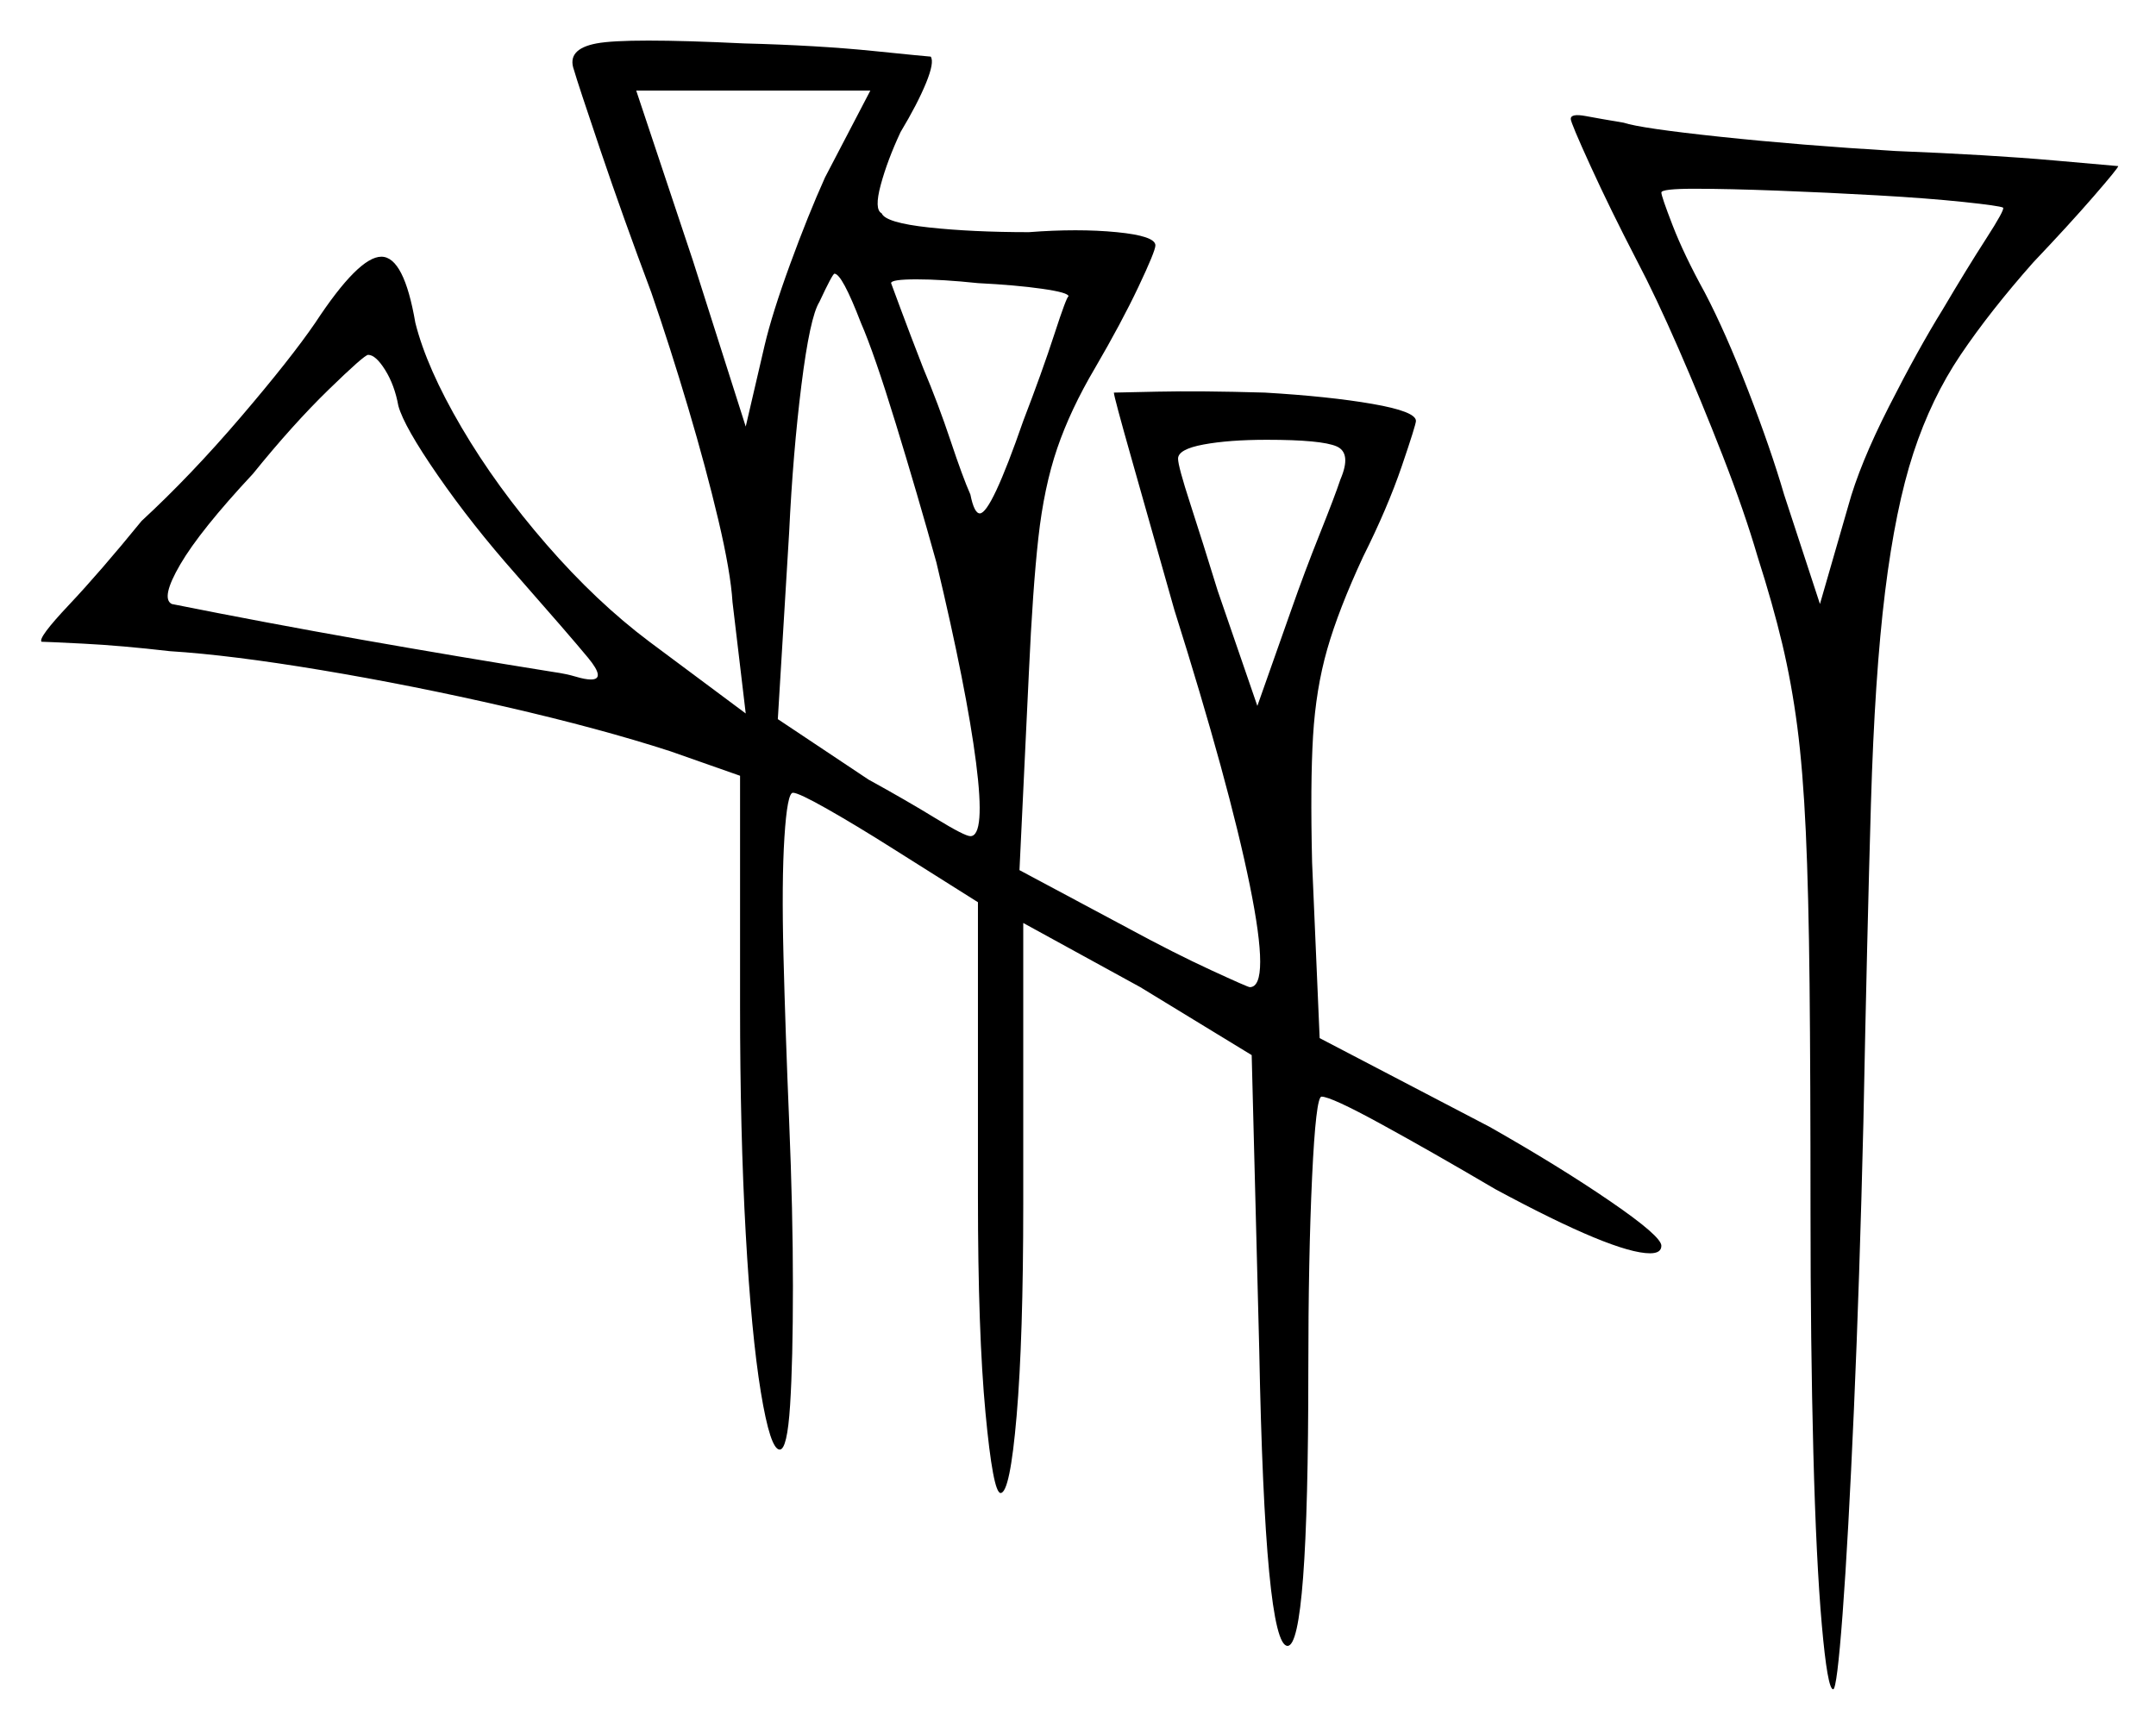 <svg xmlns="http://www.w3.org/2000/svg" width="571.0" height="457.5" viewBox="0 0 571.0 457.5"><path d="M105.5 107.5Q104.5 102.0 102.0 98.0Q99.5 94.0 97.5 94.0Q96.5 94.0 87.0 103.25Q77.5 112.5 67.0 125.5Q53.0 140.5 47.75 149.5Q42.5 158.5 45.5 160.0Q70.5 165.0 96.0 169.5Q121.5 174.0 146.5 178.0Q150.0 178.5 152.5 179.25Q155.0 180.0 156.5 180.0Q160.5 180.0 155.75 174.25Q151.0 168.5 136.5 152.0Q125.0 139.0 116.0 126.0Q107.0 113.0 105.5 107.5ZM218.5 47.0 230.5 24.0H168.5L183.5 69.0L197.5 113.0L202.5 91.5Q204.5 83.0 209.25 70.0Q214.0 57.0 218.5 47.0ZM248.0 149.0Q243.0 131.0 237.25 112.25Q231.5 93.5 228.0 85.5Q223.0 72.5 221.0 72.5Q220.5 72.5 217.0 80.0Q214.5 84.0 212.25 102.0Q210.0 120.0 209.0 141.0L206.0 190.5L230.0 206.5Q240.0 212.0 247.75 216.75Q255.5 221.5 257.0 221.5Q261.0 221.5 258.5 202.0Q256.0 182.5 248.0 149.0ZM283.0 78.5Q283.0 77.5 276.0 76.5Q269.0 75.5 259.0 75.0Q249.5 74.0 242.75 74.0Q236.0 74.0 236.0 75.0Q236.0 75.0 238.5 81.75Q241.0 88.5 244.5 97.5Q248.5 107.0 251.75 116.75Q255.0 126.5 257.0 131.0Q258.0 136.0 259.5 136.0Q262.5 136.0 271.0 111.5Q276.0 98.5 279.25 88.5Q282.5 78.5 283.0 78.5ZM355.0 127.0Q358.0 120.0 354.0 118.25Q350.0 116.5 335.5 116.5Q325.5 116.5 318.75 117.75Q312.0 119.0 312.0 121.5Q312.0 123.5 315.25 133.5Q318.5 143.5 322.5 156.5L333.0 187.0L342.0 161.5Q345.5 151.5 349.5 141.5Q353.5 131.5 355.0 127.0ZM530.5 55.0Q529.5 54.5 520.0 53.5Q510.5 52.5 497.25 51.75Q484.0 51.0 470.75 50.5Q457.5 50.0 448.75 50.0Q440.0 50.0 440.0 51.0Q440.0 52.0 443.0 59.75Q446.0 67.5 451.5 77.5Q457.0 88.0 463.0 103.5Q469.0 119.0 472.5 131.0L482.0 160.0L489.5 134.0Q492.5 123.0 500.25 107.75Q508.0 92.5 514.5 82.0Q521.0 71.0 526.0 63.25Q531.0 55.5 530.5 55.0ZM152.0 18.5Q150.0 13.0 158.0 11.5Q166.0 10.0 197.0 11.5Q216.5 12.0 231.25 13.5Q246.0 15.0 246.5 15.0Q247.5 16.5 245.25 22.0Q243.0 27.5 238.5 35.0Q235.0 42.5 233.25 49.0Q231.5 55.5 233.5 56.5Q234.5 59.0 246.0 60.25Q257.5 61.5 272.5 61.5Q285.5 60.5 295.75 61.5Q306.0 62.5 306.0 65.0Q306.0 66.5 301.5 76.0Q297.0 85.5 290.0 97.5Q283.5 108.5 280.0 118.75Q276.5 129.0 275.0 142.5Q273.5 156.0 272.5 178.0L270.0 230.5L299.0 246.0Q311.0 252.5 320.75 257.0Q330.5 261.5 331.0 261.5Q336.5 261.5 331.0 234.5Q325.5 207.5 311.0 161.5Q304.5 138.5 299.75 121.75Q295.0 105.0 295.0 104.0Q295.0 104.0 306.5 103.75Q318.0 103.5 335.0 104.0Q352.0 105.0 363.5 107.0Q375.0 109.0 375.0 111.5Q375.0 112.5 371.25 123.5Q367.5 134.5 361.0 147.5Q354.5 161.5 351.5 172.0Q348.5 182.5 347.75 195.0Q347.0 207.5 347.5 228.5L349.5 275.0L394.5 298.5Q413.0 309.0 426.5 318.25Q440.0 327.5 440.0 330.0Q440.0 332.0 437.0 332.0Q427.5 332.0 396.0 315.0Q379.0 305.0 365.75 297.75Q352.5 290.5 350.0 290.5Q348.5 290.5 347.5 311.75Q346.5 333.0 346.5 363.0Q346.5 436.0 341.0 436.0Q335.0 436.0 333.5 357.5L331.5 279.5L302.0 261.5L271.0 244.5V319.0Q271.0 354.5 269.25 375.0Q267.5 395.5 265.0 395.5Q263.0 395.5 261.0 374.25Q259.0 353.0 259.0 317.0V239.0L236.0 224.5Q226.5 218.5 219.0 214.25Q211.5 210.0 210.0 210.0Q208.5 210.0 207.75 221.75Q207.0 233.5 207.5 253.25Q208.0 273.0 209.0 297.0Q210.0 321.0 210.0 340.75Q210.0 360.5 209.25 372.25Q208.5 384.0 206.5 384.0Q204.0 384.0 201.5 368.75Q199.0 353.5 197.5 326.75Q196.0 300.0 196.0 266.5V205.5L177.5 199.0Q159.0 193.0 134.0 187.25Q109.0 181.5 85.0 177.5Q61.0 173.5 45.0 172.5Q32.0 171.0 22.0 170.5Q12.0 170.0 11.0 170.0Q10.0 169.0 18.25 160.25Q26.5 151.5 37.5 138.0Q50.5 126.0 63.75 110.5Q77.0 95.0 83.5 85.5Q95.0 68.0 101.0 68.0Q107.0 68.0 110.0 85.5Q113.0 97.5 122.25 113.25Q131.5 129.0 144.75 144.25Q158.0 159.5 172.0 170.0L197.5 189.0L194.0 159.5Q193.5 151.5 190.25 137.75Q187.0 124.0 182.25 108.0Q177.5 92.0 172.5 77.5Q165.0 57.5 159.0 39.75Q153.0 22.0 152.0 18.5ZM416.0 31.5Q416.0 30.0 420.0 30.75Q424.0 31.5 430.0 32.5Q434.5 34.0 455.75 36.25Q477.0 38.5 502.0 40.0Q527.0 41.0 544.0 42.5Q561.0 44.0 561.0 44.0Q561.0 44.5 554.5 52.0Q548.0 59.5 538.5 69.5Q527.0 82.5 519.25 94.0Q511.5 105.5 506.75 120.0Q502.0 134.5 499.25 156.75Q496.5 179.0 495.5 213.0Q494.5 247.0 493.5 297.5Q492.5 339.0 491.0 373.25Q489.5 407.5 488.0 427.5Q486.5 447.5 485.5 447.5Q484.0 447.5 482.5 430.5Q481.0 413.5 480.25 384.75Q479.5 356.0 479.5 321.0Q479.5 285.0 479.25 260.75Q479.0 236.5 478.25 220.25Q477.5 204.0 476.0 192.5Q474.5 181.0 472.0 170.5Q469.5 160.0 465.5 147.5Q462.0 135.5 456.25 120.75Q450.5 106.0 444.5 92.25Q438.5 78.5 433.5 69.0Q426.5 55.5 421.25 44.0Q416.0 32.5 416.0 31.5Z" fill="black" /></svg>